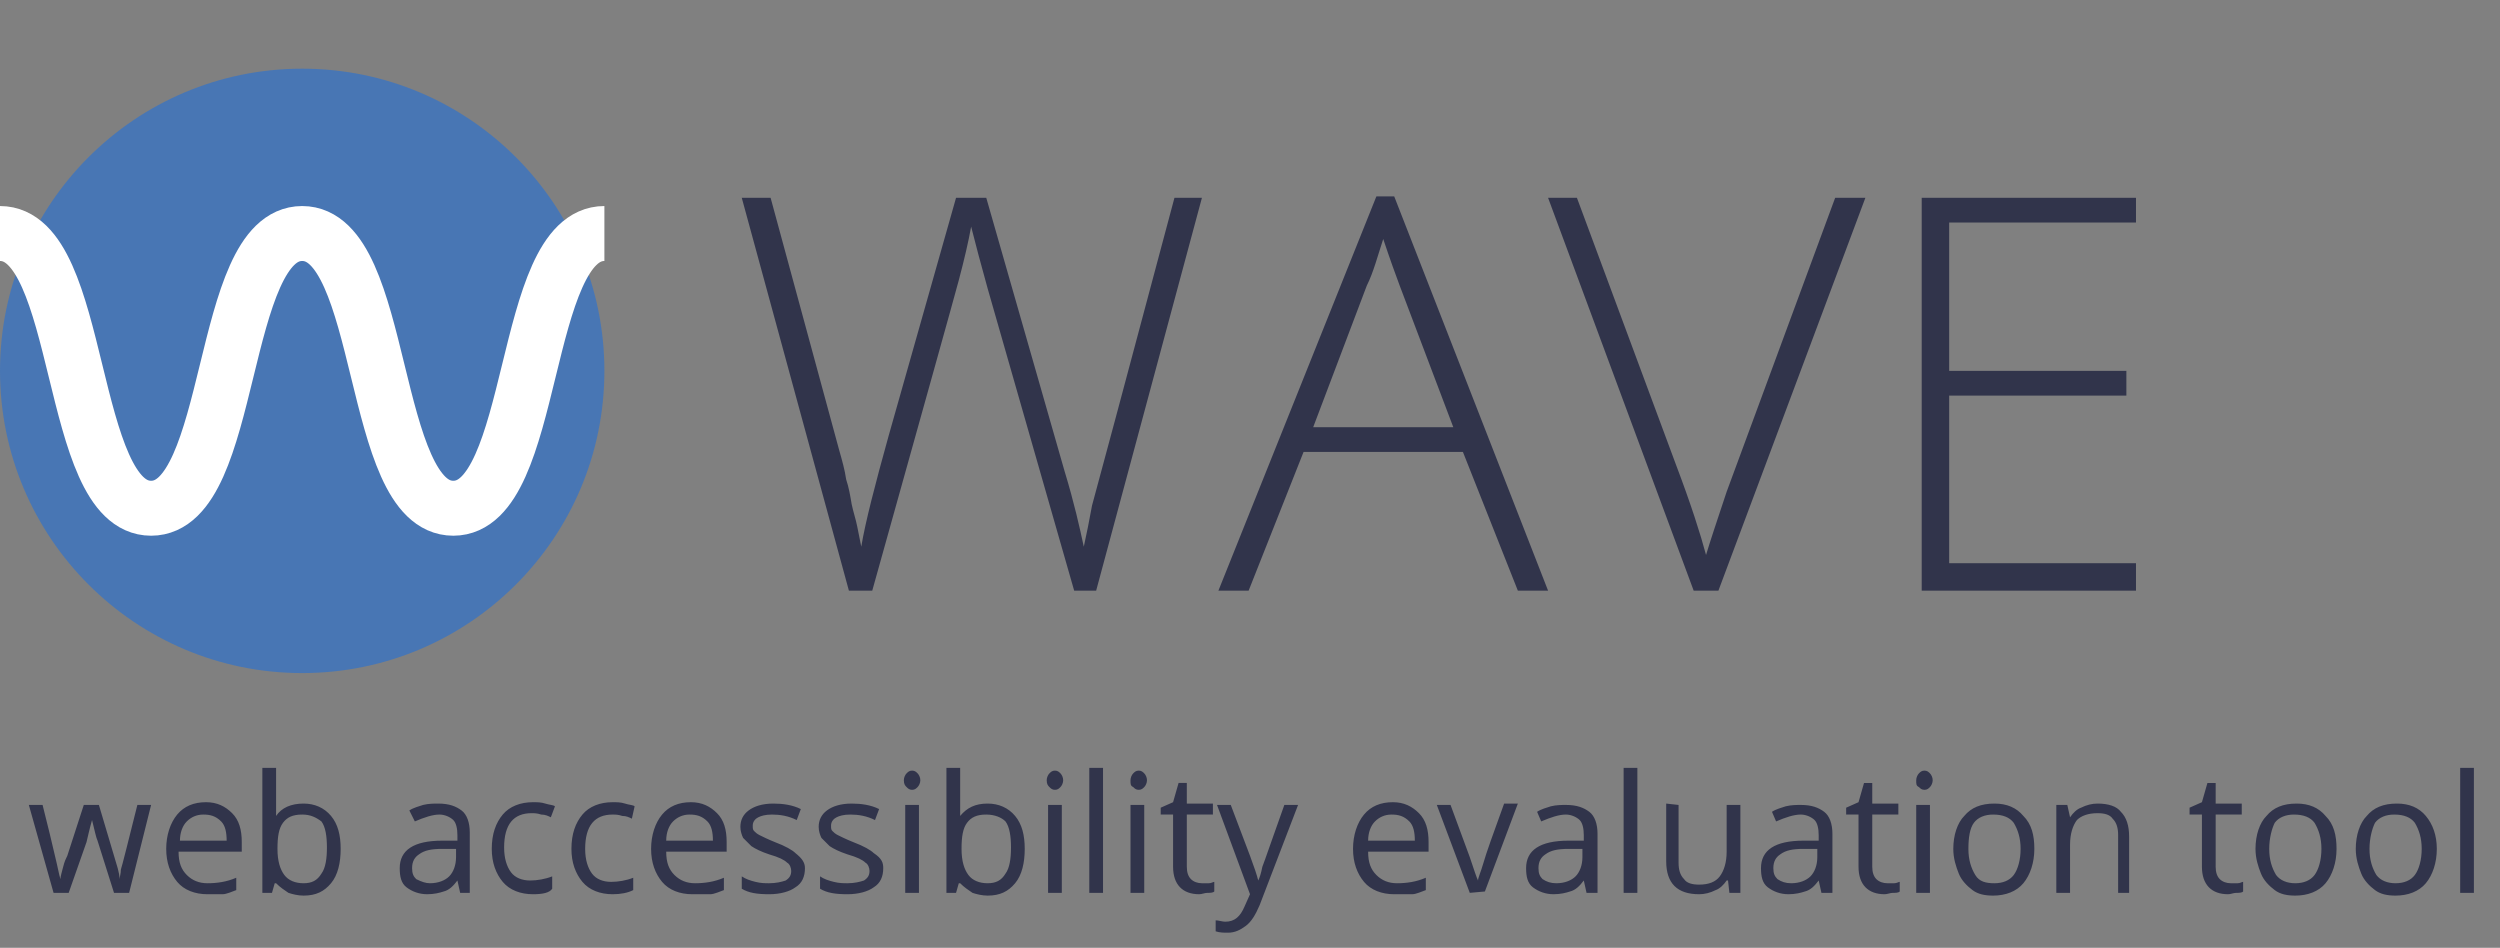 <?xml version="1.0" encoding="utf-8"?>
<!-- Generator: Adobe Illustrator 24.1.2, SVG Export Plug-In . SVG Version: 6.00 Build 0)  -->
<!DOCTYPE svg PUBLIC "-//W3C//DTD SVG 1.1//EN" "http://www.w3.org/Graphics/SVG/1.1/DTD/svg11.dtd">
<svg version="1.1" id="Layer_1" xmlns:x="http://ns.adobe.com/Extensibility/1.0/" xmlns:i="http://ns.adobe.com/AdobeIllustrator/10.0/" xmlns:graph="http://ns.adobe.com/Graphs/1.0/"
	 xmlns="http://www.w3.org/2000/svg" xmlns:xlink="http://www.w3.org/1999/xlink" x="0px" y="0px" viewBox="0 0 182 69"
	 style="enable-background:new 0 0 182 69;" xml:space="preserve">
<rect x="0" y="0" width="182" height="69" fill="#808080" stroke="none"/>
<style type="text/css">
	.st0{fill:#31344B;}
	.st1{fill:#4876B4;}
	.st2{fill:none;stroke:#FFFFFF;stroke-width:4;}
</style>
<path class="st0" d="M8.3,65l-1.2-3.8C7,61,6.9,60.5,6.7,59.7l0,0c-0.2,0.7-0.3,1.2-0.4,1.6L5,65H3.9l-1.8-6.4h1
	c0.4,1.6,0.7,2.8,0.9,3.7c0.2,0.8,0.3,1.4,0.4,1.7l0,0c0-0.2,0.1-0.5,0.2-0.9s0.2-0.6,0.3-0.8l1.2-3.7h1.1l1.1,3.7
	C8.5,63,8.7,63.5,8.7,64l0,0c0-0.1,0.1-0.4,0.1-0.7c0.1-0.3,0.5-1.9,1.2-4.7h1L9.4,65H8.3z M15.1,65.1c-0.9,0-1.7-0.3-2.2-0.9
	s-0.8-1.4-0.8-2.4s0.3-1.9,0.8-2.5s1.2-0.9,2.1-0.9c0.8,0,1.4,0.3,1.9,0.8s0.7,1.2,0.7,2.1V62H13c0,0.8,0.2,1.3,0.6,1.7
	c0.4,0.4,0.9,0.6,1.5,0.6c0.7,0,1.4-0.1,2.1-0.4v0.9c-0.3,0.1-0.7,0.3-1,0.3C15.9,65.1,15.5,65.1,15.1,65.1z M14.8,59.3
	c-0.5,0-0.9,0.2-1.2,0.5s-0.5,0.8-0.5,1.4h3.4c0-0.6-0.1-1.1-0.4-1.4C15.7,59.4,15.3,59.3,14.8,59.3z M22.1,58.5
	c0.8,0,1.5,0.3,2,0.9c0.5,0.6,0.7,1.4,0.7,2.4s-0.2,1.9-0.7,2.5s-1.1,0.9-2,0.9c-0.4,0-0.8-0.1-1.1-0.2c-0.3-0.2-0.6-0.4-0.9-0.7H20
	L19.8,65h-0.7v-9.1h1v2.2c0,0.5,0,0.9,0,1.3l0,0C20.5,58.8,21.2,58.5,22.1,58.5z M22,59.3c-0.7,0-1.1,0.2-1.4,0.6
	c-0.3,0.4-0.4,1-0.4,1.9s0.2,1.5,0.5,1.9c0.3,0.4,0.8,0.6,1.4,0.6s1-0.2,1.3-0.7c0.3-0.4,0.4-1.1,0.4-1.9c0-0.8-0.1-1.5-0.4-1.9
	C23,59.5,22.6,59.3,22,59.3z M33.5,65l-0.2-0.9l0,0c-0.3,0.4-0.6,0.7-1,0.8c-0.3,0.1-0.7,0.2-1.2,0.2c-0.6,0-1.1-0.2-1.5-0.5
	s-0.5-0.8-0.5-1.4c0-1.3,1-2,3.1-2h1.1v-0.4c0-0.5-0.1-0.9-0.3-1.1c-0.2-0.2-0.6-0.4-1-0.4c-0.5,0-1.1,0.2-1.8,0.5L29.8,59
	c0.3-0.2,0.7-0.3,1-0.4c0.4-0.1,0.8-0.1,1.1-0.1c0.8,0,1.3,0.2,1.7,0.5c0.4,0.3,0.6,0.9,0.6,1.6V65H33.5z M31.3,64.3
	c0.6,0,1.1-0.2,1.4-0.5c0.3-0.3,0.5-0.8,0.5-1.4v-0.6h-1c-0.8,0-1.3,0.1-1.7,0.4c-0.3,0.2-0.5,0.5-0.5,1c0,0.4,0.1,0.6,0.3,0.8
	C30.7,64.2,31,64.3,31.3,64.3z M38.8,65.1c-0.9,0-1.7-0.3-2.2-0.9s-0.8-1.4-0.8-2.4c0-1.1,0.3-1.9,0.8-2.5s1.3-0.9,2.2-0.9
	c0.3,0,0.6,0,0.9,0.1c0.3,0.1,0.6,0.1,0.7,0.2l-0.3,0.8c-0.2-0.1-0.4-0.2-0.7-0.2c-0.3-0.1-0.5-0.1-0.7-0.1c-1.3,0-2,0.8-2,2.5
	c0,0.8,0.2,1.4,0.5,1.8c0.3,0.4,0.8,0.6,1.4,0.6c0.5,0,1.1-0.1,1.6-0.3v0.9C40,65,39.5,65.1,38.8,65.1z M44.6,65.1
	c-0.9,0-1.7-0.3-2.2-0.9s-0.8-1.4-0.8-2.4c0-1.1,0.3-1.9,0.8-2.5s1.3-0.9,2.2-0.9c0.3,0,0.6,0,0.9,0.1c0.3,0.1,0.6,0.1,0.7,0.2
	L46,59.6c-0.2-0.1-0.4-0.2-0.7-0.2c-0.3-0.1-0.5-0.1-0.7-0.1c-1.3,0-2,0.8-2,2.5c0,0.8,0.2,1.4,0.5,1.8c0.3,0.4,0.8,0.6,1.4,0.6
	c0.5,0,1.1-0.1,1.6-0.3v0.9C45.7,65,45.2,65.1,44.6,65.1z M50.4,65.1c-0.9,0-1.7-0.3-2.2-0.9s-0.8-1.4-0.8-2.4s0.3-1.9,0.8-2.5
	s1.2-0.9,2.1-0.9c0.8,0,1.4,0.3,1.9,0.8s0.7,1.2,0.7,2.1V62h-4.4c0,0.8,0.2,1.3,0.6,1.7c0.4,0.4,0.9,0.6,1.5,0.6
	c0.7,0,1.4-0.1,2.1-0.4v0.9c-0.3,0.1-0.7,0.3-1,0.3C51.2,65.1,50.8,65.1,50.4,65.1z M50.2,59.3c-0.5,0-0.9,0.2-1.2,0.5
	s-0.5,0.8-0.5,1.4h3.4c0-0.6-0.1-1.1-0.4-1.4C51.1,59.4,50.7,59.3,50.2,59.3z M58.6,63.2c0,0.6-0.2,1.1-0.7,1.4
	c-0.4,0.3-1.1,0.5-1.9,0.5c-0.9,0-1.5-0.1-2-0.4v-0.9c0.3,0.2,0.6,0.3,1,0.4s0.7,0.1,1,0.1c0.5,0,0.9-0.1,1.2-0.2
	c0.3-0.2,0.4-0.4,0.4-0.7c0-0.2-0.1-0.5-0.3-0.6c-0.2-0.2-0.6-0.4-1.3-0.6c-0.6-0.2-1-0.4-1.3-0.6c-0.2-0.2-0.4-0.4-0.6-0.6
	c-0.1-0.2-0.2-0.5-0.2-0.8c0-0.5,0.2-0.9,0.6-1.2c0.4-0.3,1-0.5,1.8-0.5c0.7,0,1.4,0.1,2,0.4L58,59.7c-0.6-0.3-1.2-0.4-1.8-0.4
	c-0.5,0-0.8,0.1-1,0.2c-0.2,0.1-0.4,0.3-0.4,0.6c0,0.2,0,0.3,0.1,0.4c0.1,0.1,0.2,0.2,0.4,0.3s0.6,0.3,1.1,0.5
	c0.8,0.3,1.3,0.6,1.5,0.8C58.4,62.5,58.6,62.8,58.6,63.2z M64.3,63.2c0,0.6-0.2,1.1-0.7,1.4c-0.4,0.3-1.1,0.5-1.9,0.5
	c-0.9,0-1.5-0.1-2-0.4v-0.9c0.3,0.2,0.6,0.3,1,0.4s0.7,0.1,1,0.1c0.5,0,0.9-0.1,1.2-0.2c0.3-0.2,0.4-0.4,0.4-0.7
	c0-0.2-0.1-0.5-0.3-0.6c-0.2-0.2-0.6-0.4-1.3-0.6c-0.6-0.2-1-0.4-1.3-0.6c-0.2-0.2-0.4-0.4-0.6-0.6c-0.1-0.2-0.2-0.5-0.2-0.8
	c0-0.5,0.2-0.9,0.6-1.2c0.4-0.3,1-0.5,1.8-0.5c0.7,0,1.4,0.1,2,0.4l-0.3,0.8c-0.6-0.3-1.2-0.4-1.8-0.4c-0.5,0-0.8,0.1-1,0.2
	c-0.2,0.1-0.4,0.3-0.4,0.6c0,0.2,0,0.3,0.1,0.4c0.1,0.1,0.2,0.2,0.4,0.3s0.6,0.3,1.1,0.5c0.8,0.3,1.3,0.6,1.5,0.8
	C64.2,62.5,64.3,62.8,64.3,63.2z M66.9,65h-1v-6.4h1V65z M65.8,56.8c0-0.2,0.1-0.4,0.2-0.5s0.2-0.2,0.4-0.2c0.2,0,0.3,0.1,0.4,0.2
	c0.1,0.1,0.2,0.3,0.2,0.5s-0.1,0.4-0.2,0.5s-0.2,0.2-0.4,0.2c-0.2,0-0.3-0.1-0.4-0.2C65.9,57.2,65.8,57.1,65.8,56.8z M71.9,58.5
	c0.8,0,1.5,0.3,2,0.9c0.5,0.6,0.7,1.4,0.7,2.4s-0.2,1.9-0.7,2.5s-1.1,0.9-2,0.9c-0.4,0-0.8-0.1-1.1-0.2c-0.3-0.2-0.6-0.4-0.9-0.7
	h-0.1L69.6,65h-0.7v-9.1h1v2.2c0,0.5,0,0.9,0,1.3l0,0C70.4,58.8,71,58.5,71.9,58.5z M71.8,59.3c-0.7,0-1.1,0.2-1.4,0.6
	c-0.3,0.4-0.4,1-0.4,1.9s0.2,1.5,0.5,1.9c0.3,0.4,0.8,0.6,1.4,0.6s1-0.2,1.3-0.7c0.3-0.4,0.4-1.1,0.4-1.9c0-0.8-0.1-1.5-0.4-1.9
	C72.9,59.5,72.4,59.3,71.8,59.3z M77.3,65h-1v-6.4h1V65z M76.2,56.8c0-0.2,0.1-0.4,0.2-0.5s0.2-0.2,0.4-0.2c0.2,0,0.3,0.1,0.4,0.2
	c0.1,0.1,0.2,0.3,0.2,0.5s-0.1,0.4-0.2,0.5s-0.2,0.2-0.4,0.2c-0.2,0-0.3-0.1-0.4-0.2C76.3,57.2,76.2,57.1,76.2,56.8z M80.3,65h-1
	v-9.1h1V65z M83.3,65h-1v-6.4h1V65z M82.3,56.8c0-0.2,0.1-0.4,0.2-0.5s0.2-0.2,0.4-0.2c0.2,0,0.3,0.1,0.4,0.2
	c0.1,0.1,0.2,0.3,0.2,0.5s-0.1,0.4-0.2,0.5s-0.2,0.2-0.4,0.2c-0.2,0-0.3-0.1-0.4-0.2C82.3,57.2,82.3,57.1,82.3,56.8z M87.5,64.3
	c0.2,0,0.3,0,0.5,0s0.3-0.1,0.4-0.1v0.7C88.3,65,88.1,65,87.9,65s-0.4,0.1-0.6,0.1c-1.2,0-1.9-0.7-1.9-2v-3.8h-0.9v-0.5l0.9-0.4
	l0.4-1.4h0.6v1.5h1.9v0.8h-1.9v3.8c0,0.4,0.1,0.7,0.3,0.9C86.9,64.2,87.2,64.3,87.5,64.3z M88.6,58.6h1l1.4,3.7
	c0.3,0.8,0.5,1.4,0.6,1.8l0,0c0.1-0.2,0.2-0.5,0.3-1c0.2-0.5,0.7-2,1.6-4.5h1l-2.8,7.3c-0.3,0.7-0.6,1.2-1,1.5s-0.8,0.5-1.3,0.5
	c-0.3,0-0.6,0-0.9-0.1V67c0.2,0,0.5,0.1,0.7,0.1c0.7,0,1.1-0.4,1.4-1.1l0.4-0.9L88.6,58.6z M101.5,65.1c-0.9,0-1.7-0.3-2.2-0.9
	s-0.8-1.4-0.8-2.4s0.3-1.9,0.8-2.5s1.2-0.9,2.1-0.9c0.8,0,1.4,0.3,1.9,0.8s0.7,1.2,0.7,2.1V62h-4.4c0,0.8,0.2,1.3,0.6,1.7
	c0.4,0.4,0.9,0.6,1.5,0.6c0.7,0,1.4-0.1,2.1-0.4v0.9c-0.3,0.1-0.7,0.3-1,0.3C102.3,65.1,102,65.1,101.5,65.1z M101.3,59.3
	c-0.5,0-0.9,0.2-1.2,0.5c-0.3,0.3-0.5,0.8-0.5,1.4h3.4c0-0.6-0.1-1.1-0.4-1.4C102.2,59.4,101.8,59.3,101.3,59.3z M107,65l-2.4-6.4h1
	l1.4,3.8c0.3,0.9,0.5,1.5,0.6,1.7l0,0c0-0.2,0.2-0.6,0.4-1.3c0.2-0.7,0.7-2.1,1.5-4.3h1l-2.4,6.4L107,65L107,65z M115.5,65l-0.2-0.9
	l0,0c-0.3,0.4-0.6,0.7-1,0.8c-0.3,0.1-0.7,0.2-1.2,0.2c-0.6,0-1.1-0.2-1.5-0.5s-0.5-0.8-0.5-1.4c0-1.3,1-2,3.1-2h1.1v-0.4
	c0-0.5-0.1-0.9-0.3-1.1c-0.2-0.2-0.6-0.4-1-0.4c-0.5,0-1.1,0.2-1.8,0.5l-0.3-0.7c0.3-0.2,0.7-0.3,1-0.4c0.4-0.1,0.8-0.1,1.1-0.1
	c0.8,0,1.3,0.2,1.7,0.5c0.4,0.3,0.6,0.9,0.6,1.6V65H115.5z M113.3,64.3c0.6,0,1.1-0.2,1.4-0.5c0.3-0.3,0.5-0.8,0.5-1.4v-0.6h-1
	c-0.8,0-1.3,0.1-1.7,0.4c-0.3,0.2-0.5,0.5-0.5,1c0,0.4,0.1,0.6,0.3,0.8C112.6,64.2,112.9,64.3,113.3,64.3z M119.2,65h-1v-9.1h1V65z
	 M122.2,58.6v4.2c0,0.5,0.1,0.9,0.4,1.2c0.2,0.3,0.6,0.4,1.1,0.4c0.7,0,1.2-0.2,1.5-0.6s0.5-1,0.5-1.8v-3.4h1V65h-0.8l-0.1-0.9h-0.1
	c-0.2,0.3-0.5,0.6-0.8,0.7c-0.4,0.2-0.8,0.3-1.2,0.3c-0.8,0-1.4-0.2-1.8-0.6s-0.6-1-0.6-1.8v-4.2L122.2,58.6L122.2,58.6z M132.6,65
	l-0.2-0.9l0,0c-0.3,0.4-0.6,0.7-1,0.8c-0.3,0.1-0.7,0.2-1.2,0.2c-0.6,0-1.1-0.2-1.5-0.5s-0.5-0.8-0.5-1.4c0-1.3,1-2,3.1-2h1.1v-0.4
	c0-0.5-0.1-0.9-0.3-1.1c-0.2-0.2-0.6-0.4-1-0.4c-0.5,0-1.1,0.2-1.8,0.5l-0.3-0.7c0.3-0.2,0.7-0.3,1-0.4c0.4-0.1,0.8-0.1,1.1-0.1
	c0.8,0,1.3,0.2,1.7,0.5s0.6,0.9,0.6,1.6V65H132.6z M130.4,64.3c0.6,0,1.1-0.2,1.4-0.5c0.3-0.3,0.5-0.8,0.5-1.4v-0.6h-1
	c-0.8,0-1.3,0.1-1.7,0.4c-0.3,0.2-0.5,0.5-0.5,1c0,0.4,0.1,0.6,0.3,0.8C129.7,64.2,130,64.3,130.4,64.3z M137.4,64.3
	c0.2,0,0.3,0,0.5,0s0.3-0.1,0.4-0.1v0.7c-0.1,0.1-0.3,0.1-0.5,0.1s-0.4,0.1-0.6,0.1c-1.2,0-1.9-0.7-1.9-2v-3.8h-0.9v-0.5l0.9-0.4
	l0.4-1.4h0.6v1.5h1.9v0.8h-1.9v3.8c0,0.4,0.1,0.7,0.3,0.9C136.8,64.2,137.1,64.3,137.4,64.3z M140.5,65h-1v-6.4h1V65z M139.5,56.8
	c0-0.2,0.1-0.4,0.2-0.5c0.1-0.1,0.2-0.2,0.4-0.2s0.3,0.1,0.4,0.2c0.1,0.1,0.2,0.3,0.2,0.5s-0.1,0.4-0.2,0.5
	c-0.1,0.1-0.2,0.2-0.4,0.2s-0.3-0.1-0.4-0.2C139.5,57.2,139.5,57.1,139.5,56.8z M148.1,61.8c0,1-0.3,1.9-0.8,2.5
	c-0.5,0.6-1.3,0.9-2.2,0.9c-0.6,0-1.1-0.1-1.5-0.4s-0.8-0.7-1-1.2c-0.2-0.5-0.4-1.1-0.4-1.8c0-1,0.3-1.9,0.8-2.4
	c0.5-0.6,1.2-0.9,2.2-0.9c0.9,0,1.6,0.3,2.1,0.9C147.9,60,148.1,60.8,148.1,61.8z M143.3,61.8c0,0.8,0.2,1.4,0.5,1.9
	c0.3,0.5,0.8,0.6,1.4,0.6c0.6,0,1.1-0.2,1.4-0.6c0.3-0.4,0.5-1.1,0.5-1.9c0-0.8-0.2-1.4-0.5-1.9c-0.3-0.4-0.8-0.6-1.5-0.6
	c-0.6,0-1.1,0.2-1.4,0.6C143.4,60.3,143.3,61,143.3,61.8z M154.2,65v-4.2c0-0.5-0.1-0.9-0.4-1.2c-0.2-0.3-0.6-0.4-1.1-0.4
	c-0.7,0-1.2,0.2-1.5,0.5c-0.3,0.4-0.5,1-0.5,1.8V65h-1v-6.4h0.8l0.2,0.9l0,0c0.2-0.3,0.5-0.6,0.8-0.7c0.4-0.2,0.8-0.3,1.2-0.3
	c0.8,0,1.4,0.2,1.7,0.6c0.4,0.4,0.6,1,0.6,1.8V65H154.2z M162.4,64.3c0.2,0,0.3,0,0.5,0s0.3-0.1,0.4-0.1v0.7
	c-0.1,0.1-0.3,0.1-0.5,0.1s-0.4,0.1-0.6,0.1c-1.2,0-1.9-0.7-1.9-2v-3.8h-0.9v-0.5l0.9-0.4l0.4-1.4h0.6v1.5h1.9v0.8h-1.9v3.8
	c0,0.4,0.1,0.7,0.3,0.9C161.8,64.2,162.1,64.3,162.4,64.3z M170.1,61.8c0,1-0.3,1.9-0.8,2.5c-0.5,0.6-1.3,0.9-2.2,0.9
	c-0.6,0-1.1-0.1-1.5-0.4s-0.8-0.7-1-1.2c-0.2-0.5-0.4-1.1-0.4-1.8c0-1,0.3-1.9,0.8-2.4c0.5-0.6,1.2-0.9,2.2-0.9
	c0.9,0,1.6,0.3,2.1,0.9C169.9,60,170.1,60.8,170.1,61.8z M165.2,61.8c0,0.8,0.2,1.4,0.5,1.9c0.3,0.4,0.8,0.6,1.4,0.6
	c0.6,0,1.1-0.2,1.4-0.6c0.3-0.4,0.5-1.1,0.5-1.9c0-0.8-0.2-1.4-0.5-1.9c-0.3-0.4-0.8-0.6-1.5-0.6c-0.6,0-1.1,0.2-1.4,0.6
	C165.4,60.3,165.2,61,165.2,61.8z M177.4,61.8c0,1-0.3,1.9-0.8,2.5c-0.5,0.6-1.3,0.9-2.2,0.9c-0.6,0-1.1-0.1-1.5-0.4s-0.8-0.7-1-1.2
	c-0.2-0.5-0.4-1.1-0.4-1.8c0-1,0.3-1.9,0.8-2.4c0.5-0.6,1.2-0.9,2.2-0.9c0.9,0,1.6,0.3,2.1,0.9C177.1,60,177.4,60.8,177.4,61.8z
	 M172.5,61.8c0,0.8,0.2,1.4,0.5,1.9c0.3,0.4,0.8,0.6,1.4,0.6c0.6,0,1.1-0.2,1.4-0.6c0.3-0.4,0.5-1.1,0.5-1.9c0-0.8-0.2-1.4-0.5-1.9
	c-0.3-0.4-0.8-0.6-1.5-0.6c-0.6,0-1.1,0.2-1.4,0.6C172.7,60.3,172.5,61,172.5,61.8z M180.1,65h-1v-9.1h1V65z"/>
<path class="st0" d="M79.8,43h-1.6l-6.3-22c-0.5-1.8-0.9-3.3-1.2-4.5c-0.2,1.1-0.5,2.4-0.9,3.9s-2.5,9-6.3,22.6h-1.7L54,14.4h2.1
	l5,18.4c0.2,0.7,0.4,1.4,0.5,2.1c0.2,0.6,0.3,1.2,0.4,1.8c0.1,0.5,0.3,1.1,0.4,1.6c0.1,0.5,0.2,1,0.3,1.5c0.3-1.8,1-4.5,2-8.1
	l4.9-17.3h2.2l5.7,19.9c0.7,2.3,1.1,4.1,1.4,5.5c0.2-0.9,0.4-1.9,0.6-3c0.3-1.1,2.3-8.5,6-22.4h2L79.8,43z M106.5,32.9H94.9l-4,10.1
	h-2.2l11.5-28.7h1.3L112.7,43h-2.2L106.5,32.9z M95.6,31.1h10.2l-3.9-10.3c-0.3-0.8-0.7-1.9-1.2-3.4c-0.4,1.2-0.7,2.4-1.2,3.4
	L95.6,31.1z M133.6,14.4h2.2L125.1,43h-1.8l-10.6-28.6h2.1l7.2,19.4c1.1,2.9,1.8,5.1,2.2,6.6c0.3-1,0.8-2.5,1.5-4.6L133.6,14.4z
	 M155.5,43h-15.6V14.4h15.6v1.8h-13.6V27h12.9v1.8h-12.9V41h13.6V43z"/>
<g>
	<circle class="st1" cx="22" cy="27" r="22"/>
	<path class="st2" d="M0,17c6.1,0,4.9,20,11,20s4.9-20,11-20s4.9,20,11,20s4.9-20,11-20"/>
</g>
</svg>
